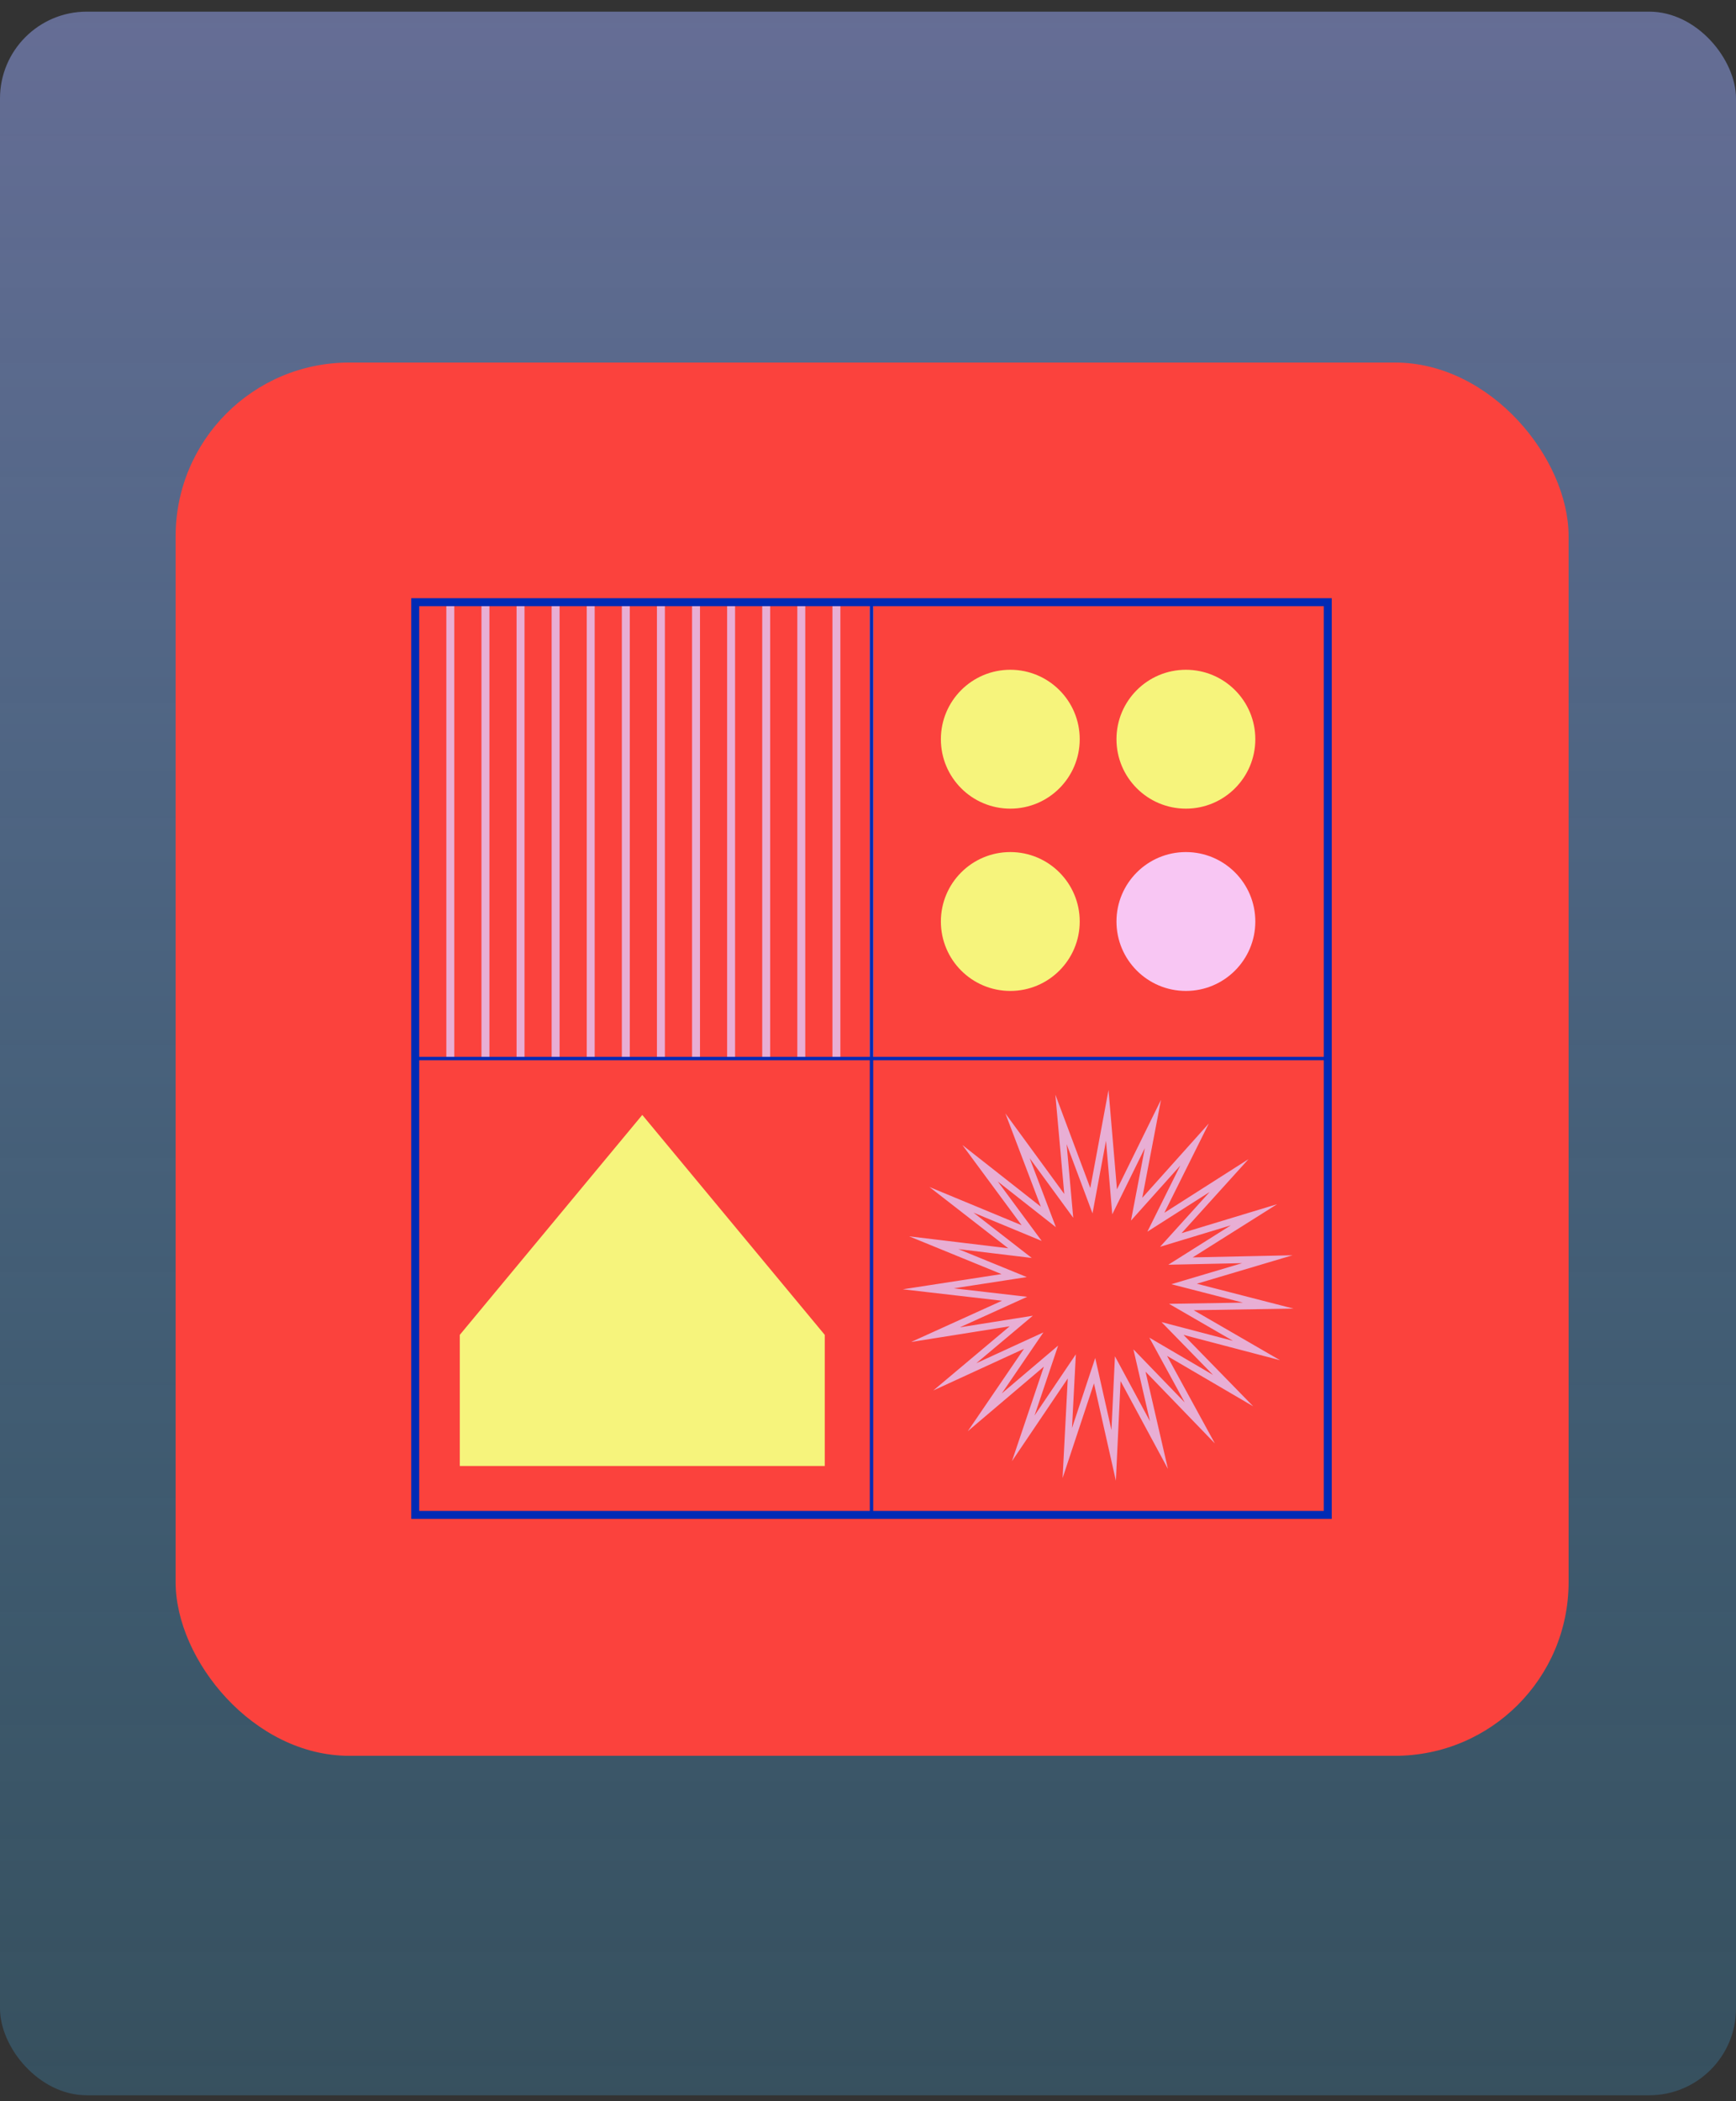 <svg width="100" height="121" viewBox="0 0 100 121" fill="none" xmlns="http://www.w3.org/2000/svg">
<rect x="0" y="0" width="100" height="121" fill="#333333" stroke="none"/>
<rect y="0.671" width="100" height="120" rx="5" fill="url(#paint0_linear_34_7)"/>
<rect x="10.117" y="20.88" width="80.24" height="80.24" rx="10" fill="#FB423D"/>
<path d="M23.919 60.962V34.681" stroke="#E8AED4" stroke-width="0.196" stroke-miterlimit="10"/>
<path d="M25.94 60.962V34.681" stroke="#E8AED4" stroke-width="0.458" stroke-miterlimit="10"/>
<path d="M27.963 60.962V34.681" stroke="#E8AED4" stroke-width="0.458" stroke-miterlimit="10"/>
<path d="M29.985 60.962V34.681" stroke="#E8AED4" stroke-width="0.458" stroke-miterlimit="10"/>
<path d="M32.005 60.962V34.681" stroke="#E8AED4" stroke-width="0.458" stroke-miterlimit="10"/>
<path d="M34.027 60.962V34.681" stroke="#E8AED4" stroke-width="0.458" stroke-miterlimit="10"/>
<path d="M36.049 60.962V34.681" stroke="#E8AED4" stroke-width="0.458" stroke-miterlimit="10"/>
<path d="M38.071 60.962V34.681" stroke="#E8AED4" stroke-width="0.458" stroke-miterlimit="10"/>
<path d="M40.093 60.962V34.681" stroke="#E8AED4" stroke-width="0.458" stroke-miterlimit="10"/>
<path d="M42.114 60.962V34.681" stroke="#E8AED4" stroke-width="0.458" stroke-miterlimit="10"/>
<path d="M44.136 60.962V34.681" stroke="#E8AED4" stroke-width="0.458" stroke-miterlimit="10"/>
<path d="M46.157 60.962V34.681" stroke="#E8AED4" stroke-width="0.458" stroke-miterlimit="10"/>
<path d="M48.18 60.962V34.681" stroke="#E8AED4" stroke-width="0.458" stroke-miterlimit="10"/>
<path d="M50.202 60.962V34.681" stroke="#E8AED4" stroke-width="0.196" stroke-miterlimit="10"/>
<path d="M76.484 34.681H23.919V87.246H76.484V34.681Z" stroke="#002BB5" stroke-width="0.458" stroke-miterlimit="10"/>
<path d="M76.484 60.963H23.919" stroke="#002BB5" stroke-width="0.196" stroke-miterlimit="10"/>
<path d="M50.202 87.245V34.681" stroke="#002BB5" stroke-width="0.196" stroke-miterlimit="10"/>
<path d="M47.509 84.43H26.486V76.877L36.998 64.21L47.509 76.877V84.43Z" fill="#F6F47C"/>
<path d="M73.053 75.192L68.051 75.274L72.38 77.779L67.541 76.51L71.032 80.088L66.716 77.562L69.112 81.948L65.638 78.353L66.76 83.224L64.387 78.825L64.151 83.816L63.053 78.94L61.48 83.684L61.74 78.693L58.943 82.837L60.541 78.101L56.728 81.337L59.545 77.207L55.001 79.295L58.828 76.079L53.888 76.865L58.444 74.799L53.474 74.225L58.419 73.463L53.788 71.57L58.756 72.169L54.808 69.1L59.428 71.015L56.457 66.994L60.389 70.085L58.613 65.412L61.564 69.448L61.117 64.469L62.869 69.151L63.782 64.237L64.206 69.216L66.412 64.732L65.474 69.64L68.809 65.916L66.582 70.39L70.799 67.703L67.444 71.412L72.232 69.961L68.001 72.627L73.003 72.52L68.208 73.946L73.053 75.192Z" stroke="#E8AED4" stroke-width="0.392" stroke-miterlimit="10"/>
<path d="M58.197 57.07C60.406 57.07 62.196 55.279 62.196 53.071C62.196 50.862 60.406 49.072 58.197 49.072C55.988 49.072 54.198 50.862 54.198 53.071C54.198 55.279 55.988 57.07 58.197 57.07Z" fill="#F6F47C"/>
<path d="M68.312 57.07C70.521 57.07 72.311 55.279 72.311 53.071C72.311 50.862 70.521 49.072 68.312 49.072C66.103 49.072 64.313 50.862 64.313 53.071C64.313 55.279 66.103 57.07 68.312 57.07Z" fill="#F8C6F3"/>
<path d="M58.197 46.571C60.406 46.571 62.196 44.781 62.196 42.572C62.196 40.363 60.406 38.573 58.197 38.573C55.988 38.573 54.198 40.363 54.198 42.572C54.198 44.781 55.988 46.571 58.197 46.571Z" fill="#F6F47C"/>
<path d="M68.312 46.571C70.521 46.571 72.311 44.781 72.311 42.572C72.311 40.363 70.521 38.573 68.312 38.573C66.103 38.573 64.313 40.363 64.313 42.572C64.313 44.781 66.103 46.571 68.312 46.571Z" fill="#F6F47C"/>
<defs>
<linearGradient id="paint0_linear_34_7" x1="50" y1="0.671" x2="50" y2="120.671" gradientUnits="userSpaceOnUse">
<stop stop-color="#8794D6" stop-opacity="0.6"/>
<stop offset="1" stop-color="#42ACE8" stop-opacity="0.24"/>
</linearGradient>
</defs>
</svg>
